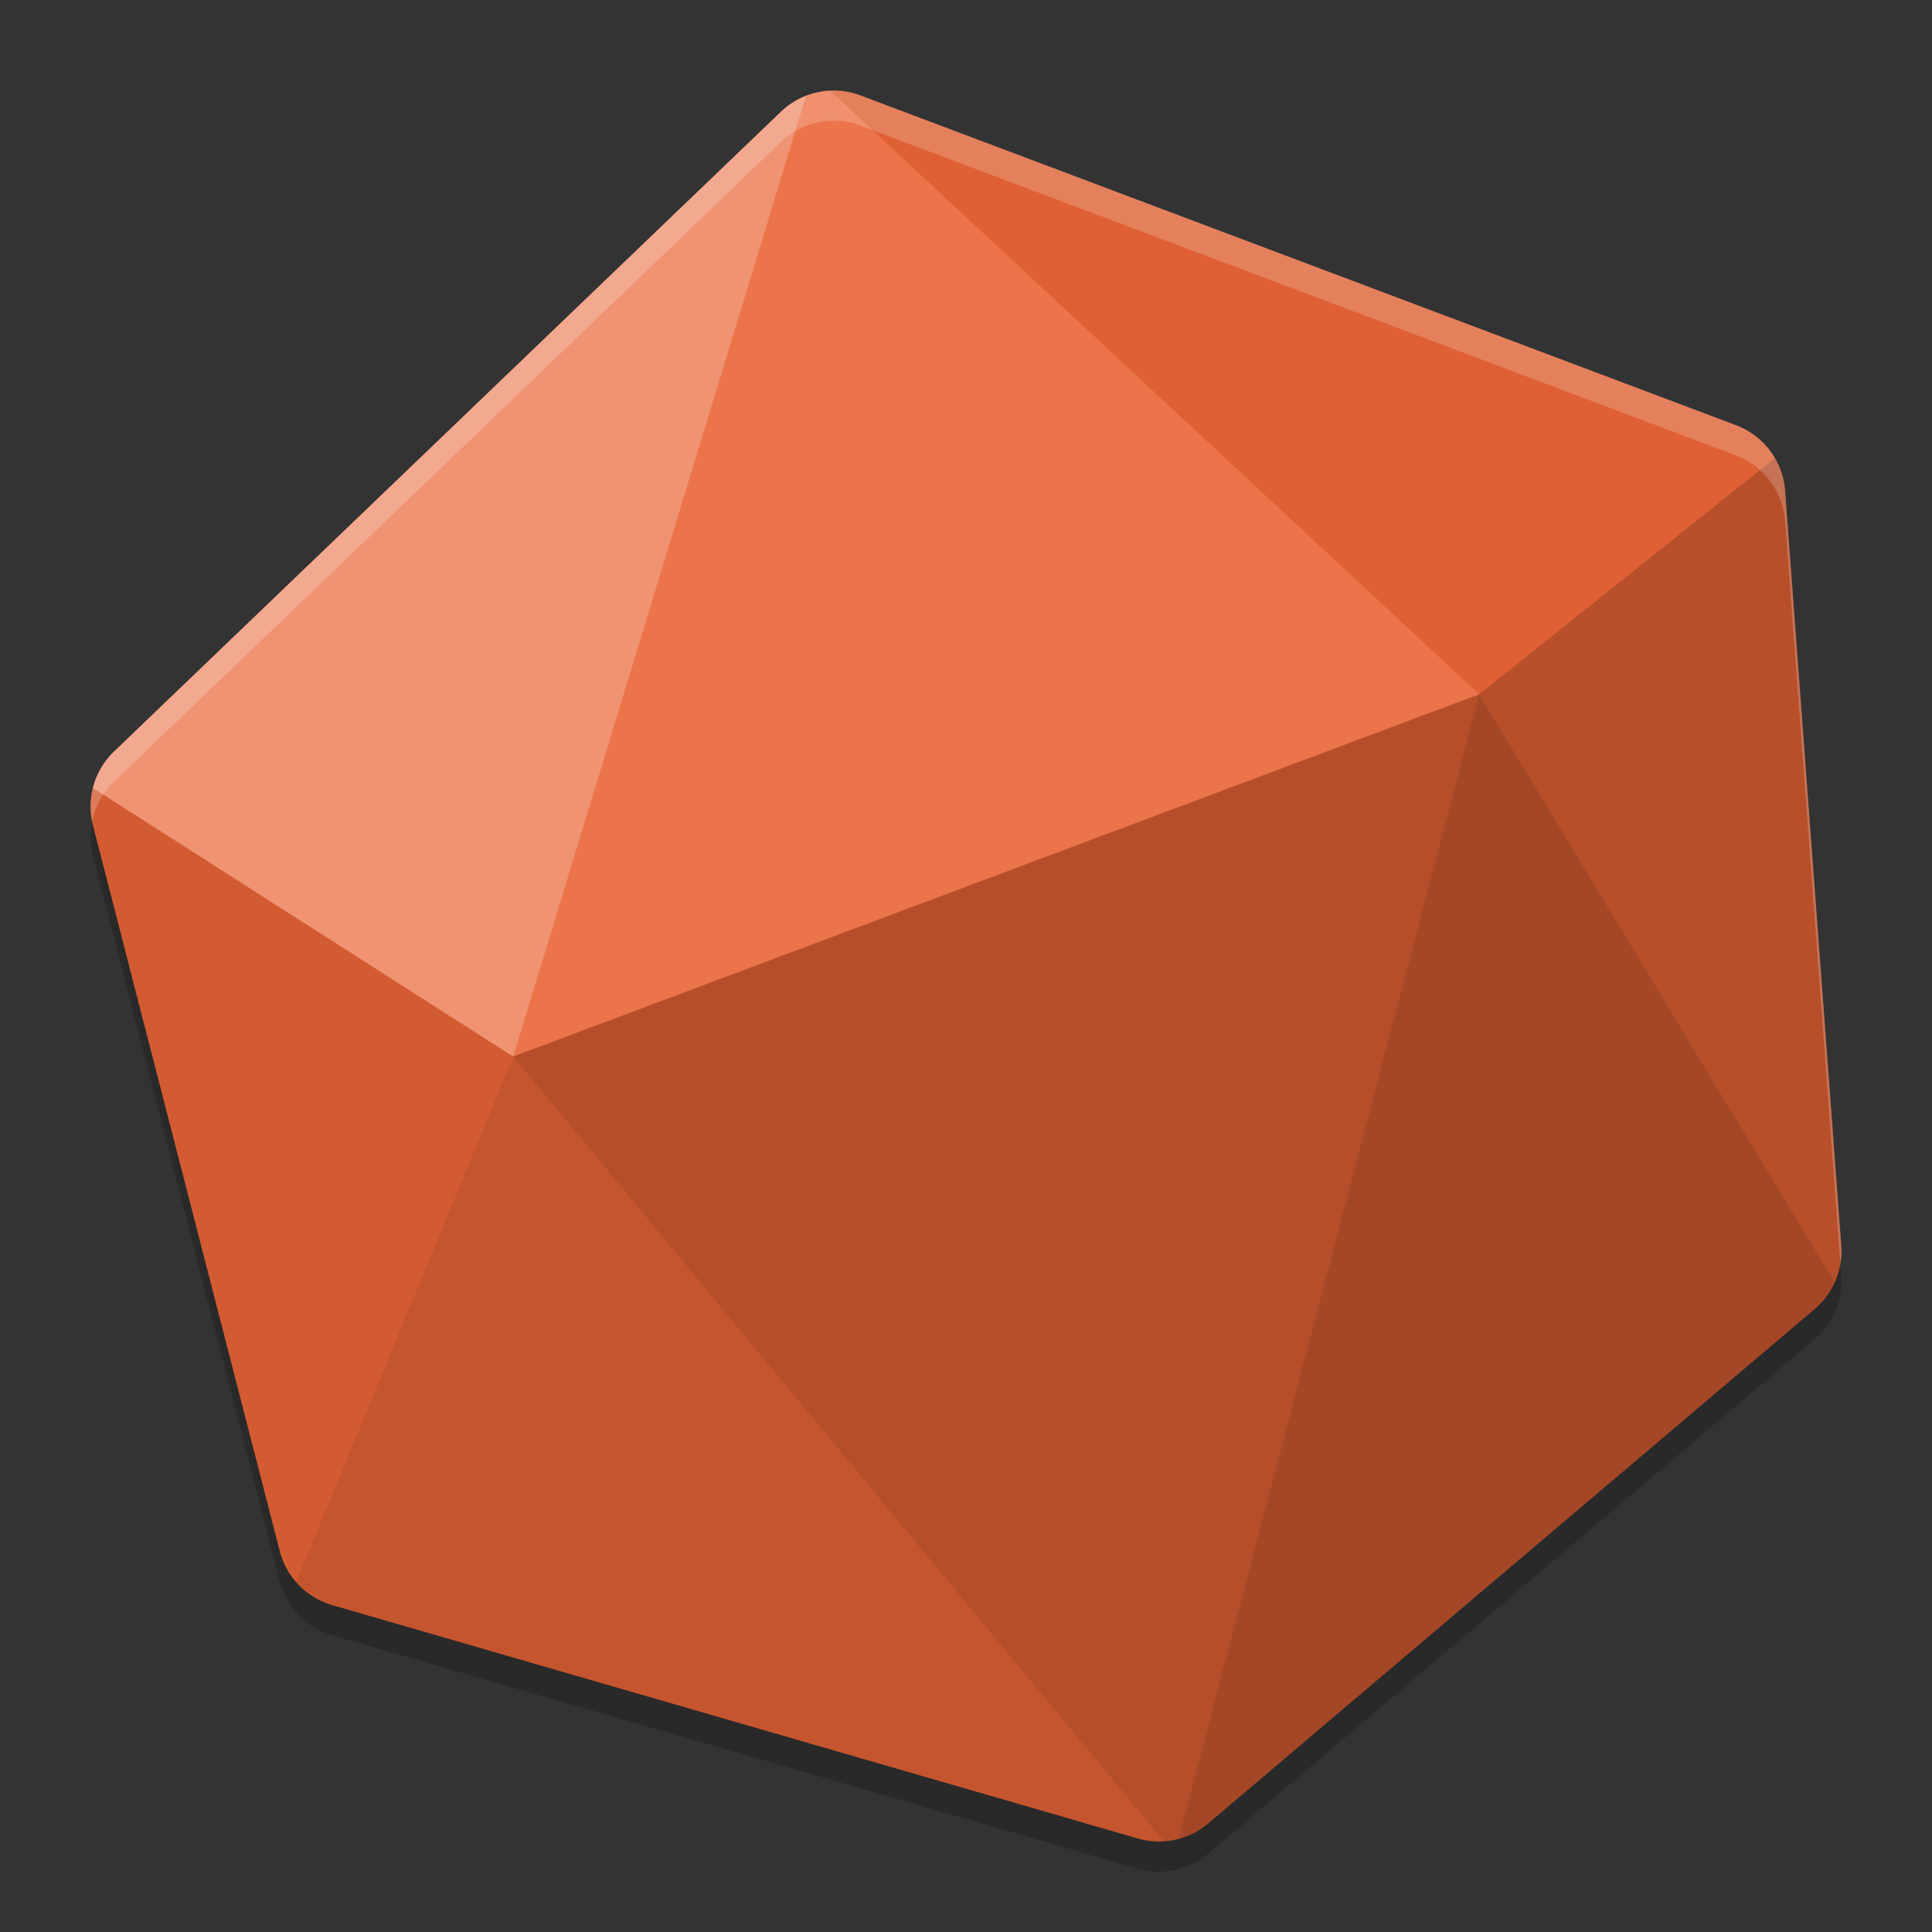 <svg xmlns="http://www.w3.org/2000/svg" width="64" height="64" version="1">
 <rect width="100%" height="100%" fill="#333333" stroke="none"/>
 <path style="opacity:0.2" d="M 27.514,4.002 A 2.522,2.522 0 0 0 25.869,4.701 L 3.777,25.895 A 2.522,2.522 0 0 0 3.08,28.343 l 6.186,24.033 a 2.522,2.522 0 0 0 1.741,1.795 l 26.685,7.73 A 2.522,2.522 0 0 0 40.024,61.401 L 60.109,44.367 A 2.522,2.522 0 0 0 60.994,42.256 L 59.134,17.258 A 2.522,2.522 0 0 0 57.509,15.086 L 28.504,4.162 A 2.522,2.522 0 0 0 27.514,4.002 Z"/>
 <path style="fill:#ea6537" d="M 27.514,3.002 A 2.522,2.522 0 0 0 25.869,3.701 L 3.777,24.895 a 2.522,2.522 0 0 0 -0.697,2.448 l 6.186,24.033 a 2.522,2.522 0 0 0 1.741,1.795 l 26.685,7.73 A 2.522,2.522 0 0 0 40.024,60.401 L 60.109,43.367 A 2.522,2.522 0 0 0 60.994,41.256 L 59.134,16.258 A 2.522,2.522 0 0 0 57.509,14.086 L 28.504,3.162 A 2.522,2.522 0 0 0 27.514,3.002 Z"/>
 <path style="opacity:0.3;fill:#ffffff" d="m 26.703,3.173 c -0.31,0.12 -0.593,0.299 -0.833,0.529 L 3.777,24.896 c -0.342,0.329 -0.584,0.748 -0.699,1.208 l 13.922,8.896 z"/>
 <path style="opacity:0.1;fill:#ffffff" d="m 27.499,3.005 c -0.273,0.012 -0.541,0.069 -0.796,0.167 l -9.703,31.827 32,-12 z"/>
 <path style="opacity:0.05" d="m 27.515,3.003 c -0.005,8.824e-4 -0.011,0.002 -0.016,0.003 l 21.502,19.995 9.796,-7.822 C 58.506,14.676 58.05,14.29 57.508,14.085 L 28.505,3.162 c -0.316,-0.119 -0.653,-0.173 -0.99,-0.159 z"/>
 <path style="opacity:0.1" d="m 3.079,26.104 c -0.103,0.406 -0.103,0.832 0,1.238 l 6.187,24.034 c 0.099,0.379 0.284,0.73 0.542,1.025 L 17.001,35 Z"/>
 <path style="opacity:0.16" d="M 17.001,35 9.808,52.401 c 0.318,0.366 0.735,0.633 1.2,0.769 l 26.683,7.73 c 0.277,0.079 0.565,0.11 0.852,0.092 z"/>
 <path style="opacity:0.23" d="m 49.001,23 -32,12 21.543,25.992 c 0.168,-0.009 0.334,-0.036 0.496,-0.078 z"/>
 <path style="opacity:0.3" d="M 49.001,23 39.04,60.914 c 0.362,-0.096 0.698,-0.271 0.984,-0.512 l 20.086,-17.035 c 0.287,-0.244 0.515,-0.549 0.669,-0.893 z"/>
 <path style="opacity:0.22" d="m 58.797,15.178 -9.796,7.822 11.779,19.473 c 0.171,-0.382 0.244,-0.8 0.213,-1.216 L 59.134,16.259 c -0.029,-0.381 -0.144,-0.751 -0.337,-1.082 z"/>
 <path style="opacity:0.2;fill:#ffffff" d="M 27.512 3.004 A 2.522 2.522 0 0 0 25.867 3.703 L 3.777 24.895 A 2.522 2.522 0 0 0 3.051 27.215 A 2.522 2.522 0 0 1 3.777 25.895 L 25.867 4.703 A 2.522 2.522 0 0 1 27.512 4.004 A 2.522 2.522 0 0 1 28.504 4.16 L 57.508 15.086 A 2.522 2.522 0 0 1 59.133 17.258 L 60.963 41.869 A 2.522 2.522 0 0 0 60.992 41.258 L 59.133 16.258 A 2.522 2.522 0 0 0 57.508 14.086 L 28.504 3.16 A 2.522 2.522 0 0 0 27.512 3.004 z"/>
</svg>
